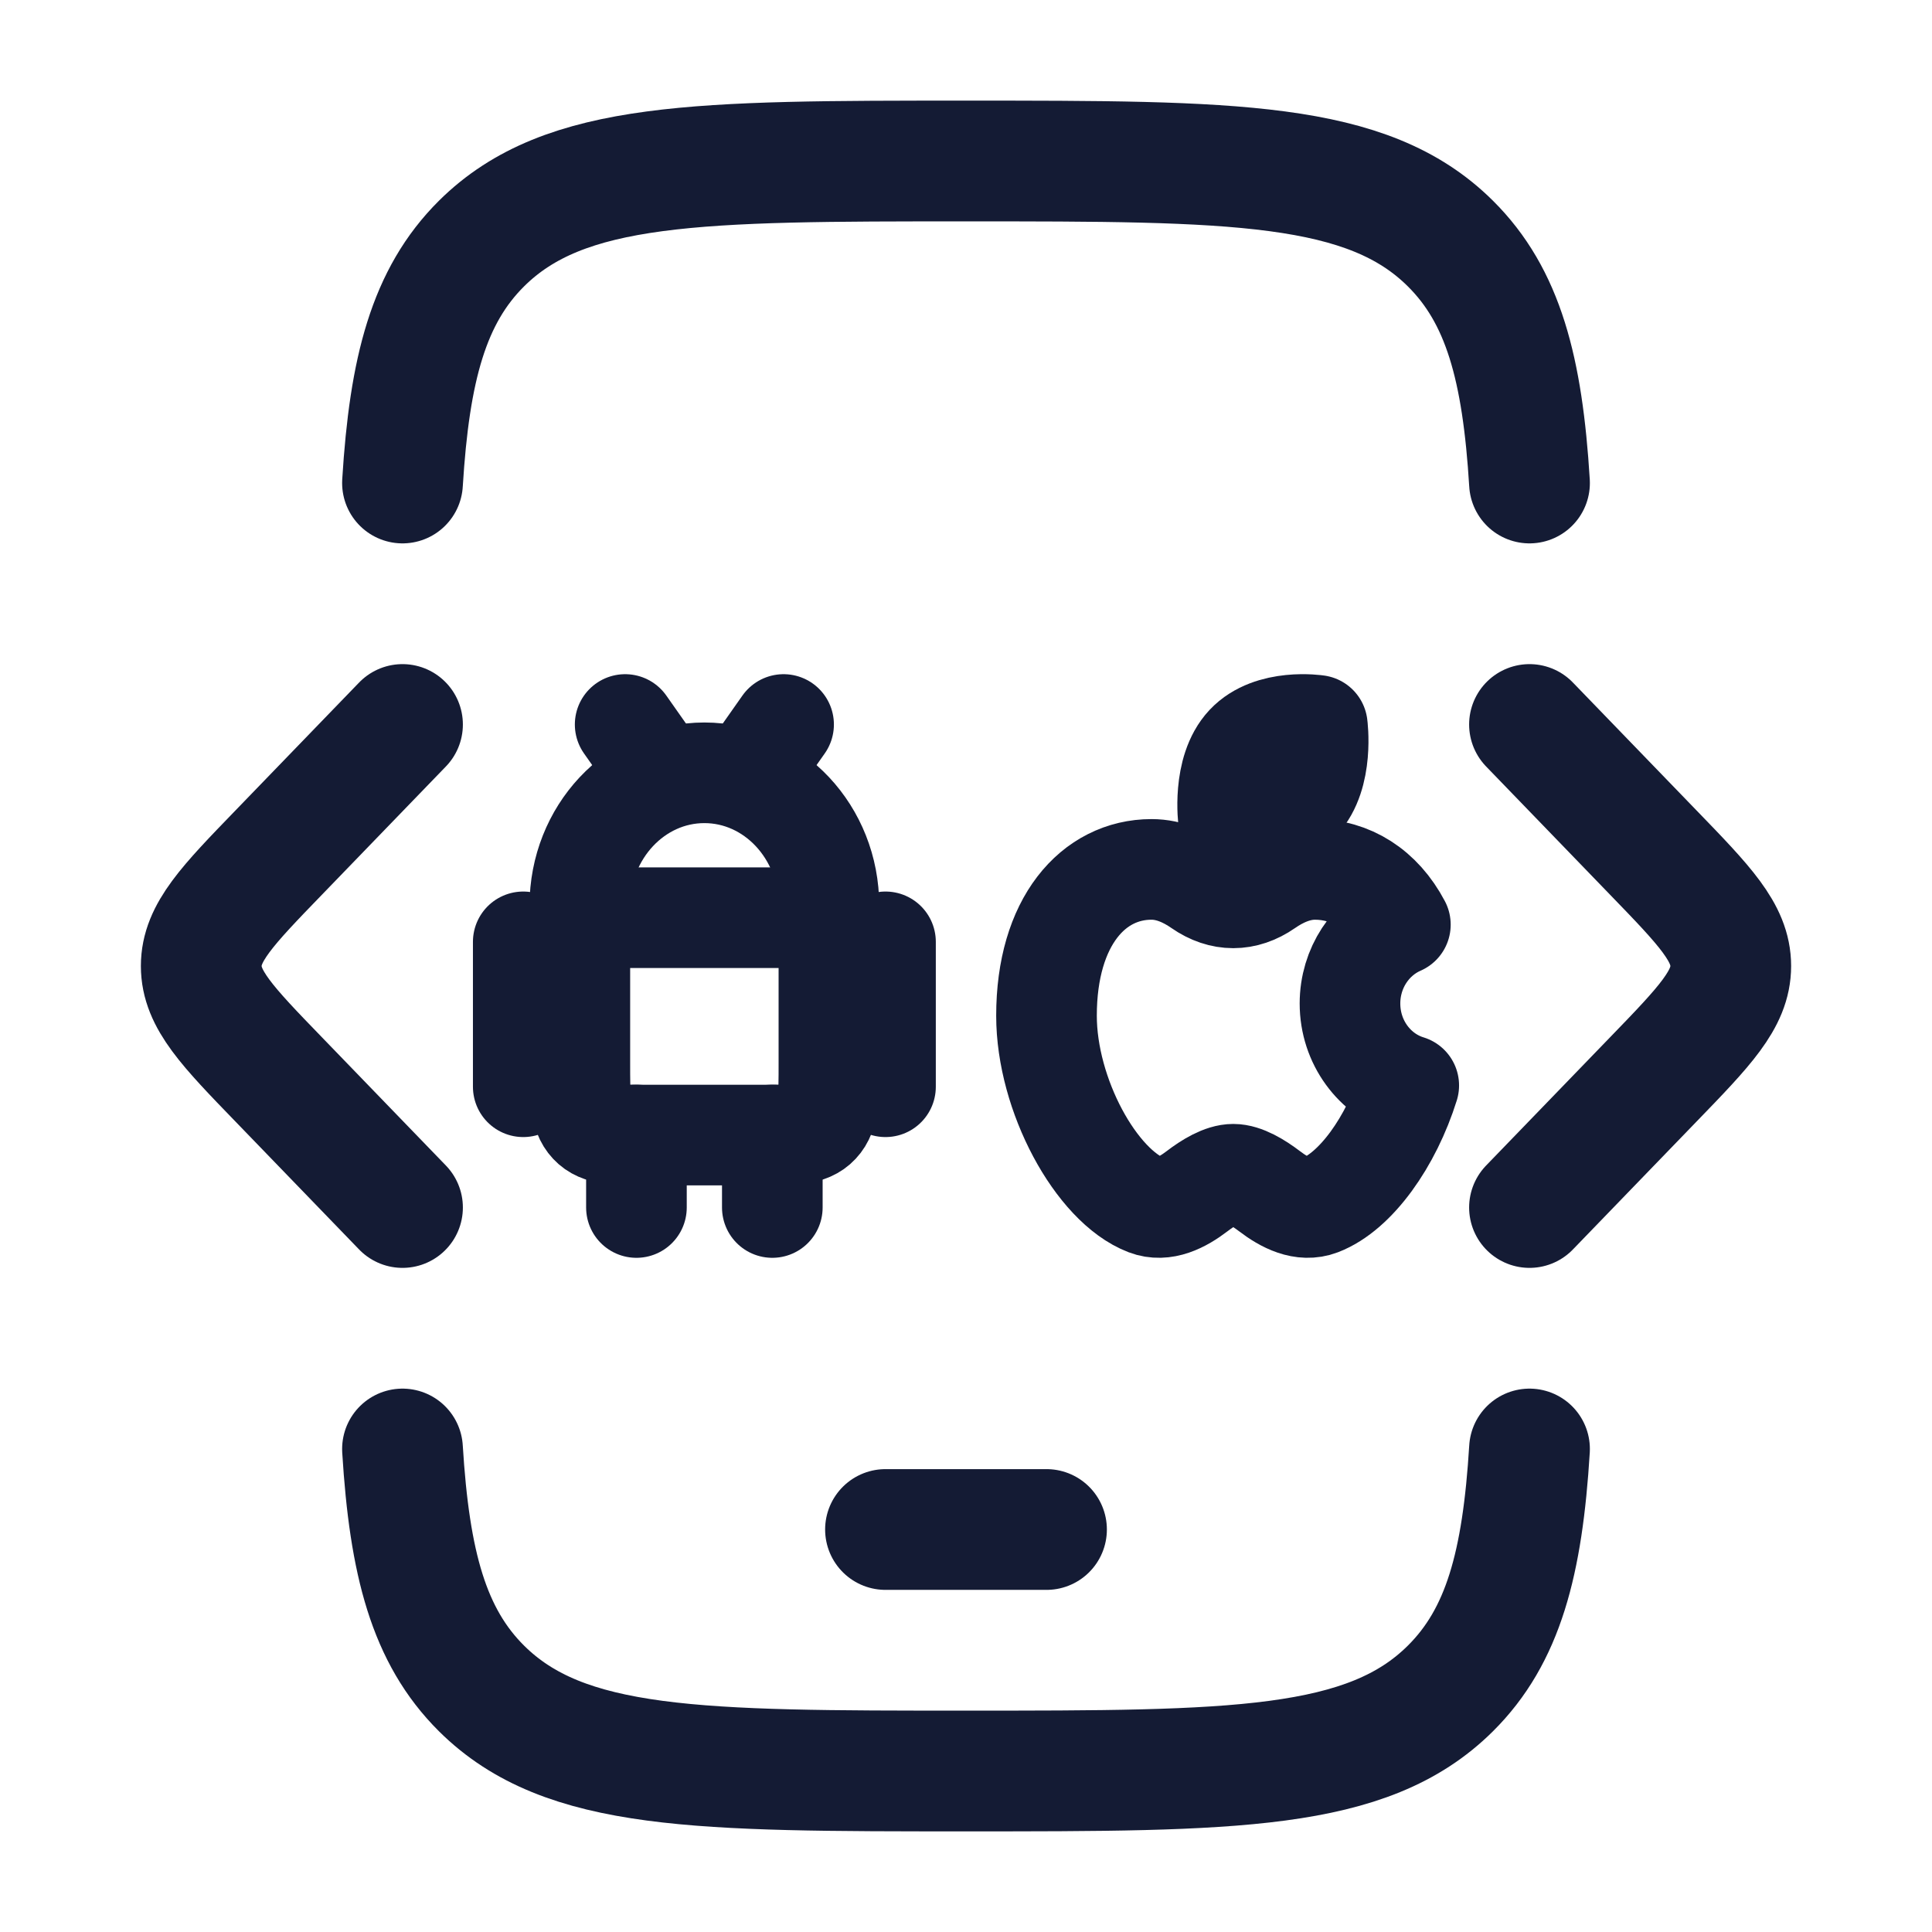<svg width="24" height="24" viewBox="0 0 24 24" fill="none" xmlns="http://www.w3.org/2000/svg">
<path d="M5 6C5.087 4.581 5.326 3.677 5.982 3.025C7.015 2 8.677 2 12 2C15.323 2 16.985 2 18.017 3.025C18.674 3.677 18.913 4.581 19 6M19 18C18.913 19.419 18.674 20.323 18.017 20.975C16.985 22 15.323 22 12 22C8.677 22 7.015 22 5.982 20.975C5.326 20.323 5.087 19.419 5 18" stroke="#141B34" stroke-width="1.5" stroke-linecap="round"/>
<path d="M11 19H13" stroke="#141B34" stroke-width="1.5" stroke-linecap="round" stroke-linejoin="round"/>
<path d="M19 9L20.533 10.586C21.178 11.252 21.5 11.586 21.5 12C21.5 12.414 21.178 12.748 20.533 13.414L19 15" stroke="#141B34" stroke-width="1.5" stroke-linecap="round" stroke-linejoin="round"/>
<path d="M5 9L3.467 10.586C2.822 11.252 2.5 11.586 2.5 12C2.5 12.414 2.822 12.748 3.467 13.414L5 15" stroke="#141B34" stroke-width="1.5" stroke-linecap="round" stroke-linejoin="round"/>
<path d="M16.144 9.953C15.839 10.278 15.261 10.189 15.261 10.189C15.261 10.189 15.177 9.572 15.481 9.247C15.786 8.922 16.364 9.011 16.364 9.011C16.364 9.011 16.448 9.628 16.144 9.953Z" stroke="#141B34" stroke-width="1.25" stroke-linejoin="round"/>
<path d="M13 12.618C13 13.602 13.618 14.733 14.243 14.972C14.46 15.055 14.684 14.94 14.87 14.798C15.011 14.69 15.182 14.587 15.32 14.587C15.458 14.587 15.629 14.69 15.771 14.798C15.957 14.94 16.181 15.055 16.398 14.972C16.842 14.802 17.282 14.182 17.5 13.484C17.078 13.355 16.77 12.948 16.77 12.466C16.77 12.024 17.029 11.646 17.396 11.486C17.16 11.038 16.773 10.8 16.335 10.8C16.109 10.8 15.901 10.897 15.733 11.014C15.465 11.2 15.175 11.2 14.907 11.014C14.739 10.897 14.531 10.8 14.305 10.8C13.584 10.8 13 11.446 13 12.618Z" stroke="#141B34" stroke-width="1.25" stroke-linejoin="round"/>
<path d="M7.203 11.25C7.203 10.339 7.896 9.6 8.75 9.6C9.604 9.6 10.297 10.339 10.297 11.25V13.2C10.297 13.624 10.297 13.836 10.173 13.968C10.05 14.1 9.851 14.1 9.453 14.1H8.047C7.649 14.1 7.45 14.1 7.327 13.968C7.203 13.836 7.203 13.624 7.203 13.2V11.25Z" stroke="#141B34" stroke-width="1.25"/>
<path d="M11 11.7V13.5" stroke="#141B34" stroke-width="1.25" stroke-linecap="round" stroke-linejoin="round"/>
<path d="M9.594 14.1V15" stroke="#141B34" stroke-width="1.25" stroke-linecap="round" stroke-linejoin="round"/>
<path d="M7.906 14.1V15" stroke="#141B34" stroke-width="1.25" stroke-linecap="round" stroke-linejoin="round"/>
<path d="M6.5 11.7L6.5 13.5" stroke="#141B34" stroke-width="1.25" stroke-linecap="round" stroke-linejoin="round"/>
<path d="M8.188 9.6L7.766 9M9.312 9.6L9.734 9" stroke="#141B34" stroke-width="1.25" stroke-linecap="round" stroke-linejoin="round"/>
<path d="M7.203 11.4H10.297" stroke="#141B34" stroke-width="1.25" stroke-linecap="round" stroke-linejoin="round"/>
</svg>
